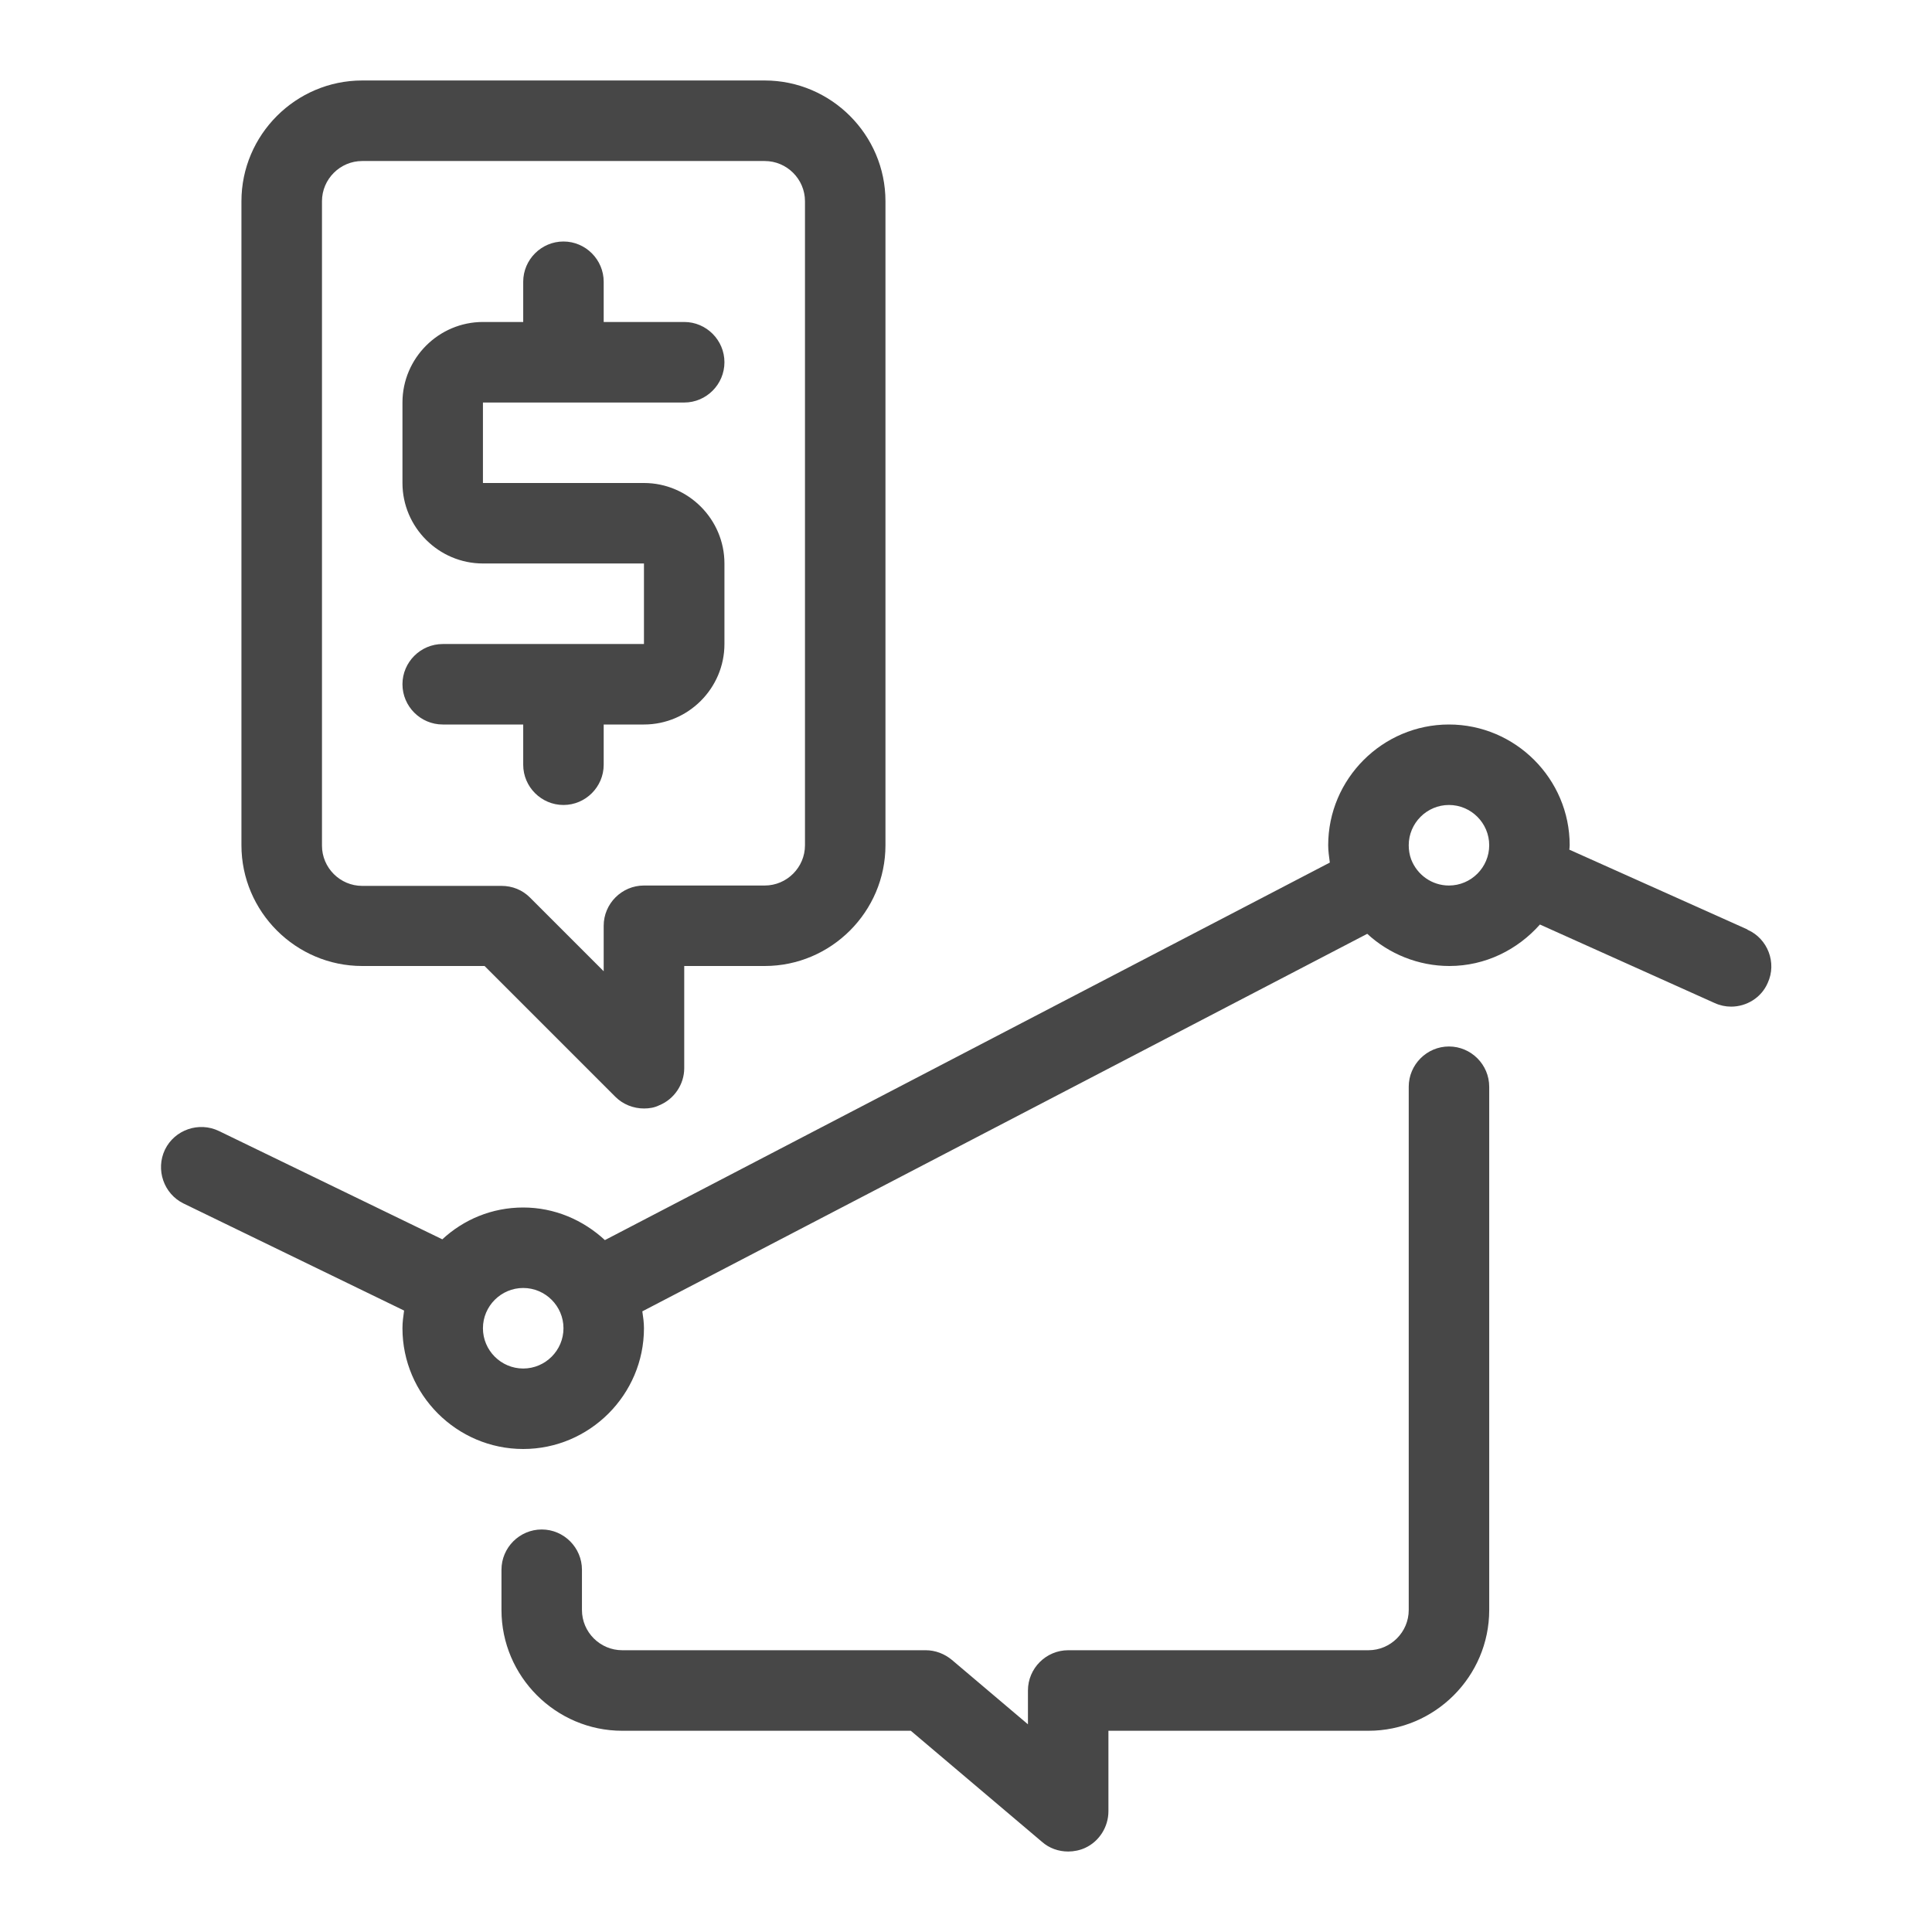<svg width="32" height="32" viewBox="0 0 32 32" fill="none" xmlns="http://www.w3.org/2000/svg">
<g id="illustrative / md / profit-potential-md">
<g id="icon">
<path d="M28.939 15.393L25.993 14.073C25.993 14.073 25.999 14.027 25.999 14C25.999 12.9 25.099 12 23.999 12C22.899 12 21.999 12.9 21.999 14C21.999 14.093 22.013 14.187 22.026 14.287L10.019 20.54C9.659 20.207 9.186 20 8.666 20C8.146 20 7.679 20.2 7.326 20.527L3.626 18.733C3.293 18.573 2.893 18.713 2.733 19.04C2.573 19.373 2.713 19.773 3.039 19.933L6.693 21.707C6.679 21.807 6.666 21.9 6.666 22C6.666 23.1 7.566 24 8.666 24C9.766 24 10.666 23.1 10.666 22C10.666 21.907 10.653 21.813 10.639 21.72L22.646 15.467C23.006 15.8 23.493 16 24.006 16C24.606 16 25.139 15.727 25.506 15.313L28.399 16.613C28.486 16.653 28.579 16.673 28.673 16.673C28.926 16.673 29.173 16.527 29.279 16.28C29.433 15.947 29.279 15.547 28.946 15.4L28.939 15.393ZM8.666 22.667C8.299 22.667 7.999 22.367 7.999 22C7.999 21.633 8.299 21.333 8.666 21.333C9.033 21.333 9.333 21.633 9.333 22C9.333 22.367 9.033 22.667 8.666 22.667ZM23.999 14.667C23.719 14.667 23.473 14.493 23.373 14.233C23.346 14.16 23.333 14.08 23.333 14C23.333 13.633 23.633 13.333 23.999 13.333C24.366 13.333 24.666 13.633 24.666 14C24.666 14.367 24.366 14.667 23.999 14.667Z" fill="black" fill-opacity="0.72"/>
<path d="M5.999 16H8.026L10.193 18.167C10.319 18.293 10.493 18.36 10.666 18.36C10.753 18.36 10.839 18.347 10.919 18.307C11.166 18.207 11.333 17.96 11.333 17.693V16H12.666C13.766 16 14.666 15.1 14.666 14V3.333C14.666 2.233 13.766 1.333 12.666 1.333H5.999C4.899 1.333 3.999 2.233 3.999 3.333V14C3.999 15.1 4.899 16 5.999 16ZM5.333 3.333C5.333 2.967 5.633 2.667 5.999 2.667H12.666C13.033 2.667 13.333 2.967 13.333 3.333V14C13.333 14.367 13.033 14.667 12.666 14.667H10.666C10.299 14.667 9.999 14.967 9.999 15.333V16.087L8.779 14.867C8.653 14.74 8.486 14.673 8.306 14.673H5.999C5.633 14.673 5.333 14.373 5.333 14.007V3.333Z" fill="black" fill-opacity="0.72"/>
<path d="M7.333 10.667C6.966 10.667 6.666 10.967 6.666 11.333C6.666 11.7 6.966 12 7.333 12H8.666V12.667C8.666 13.033 8.966 13.333 9.333 13.333C9.699 13.333 9.999 13.033 9.999 12.667V12H10.666C11.399 12 11.999 11.4 11.999 10.667V9.333C11.999 8.6 11.399 8 10.666 8H7.999V6.667H11.333C11.699 6.667 11.999 6.367 11.999 6C11.999 5.633 11.699 5.333 11.333 5.333H9.999V4.667C9.999 4.3 9.699 4 9.333 4C8.966 4 8.666 4.3 8.666 4.667V5.333H7.999C7.266 5.333 6.666 5.933 6.666 6.667V8C6.666 8.733 7.266 9.333 7.999 9.333H10.666V10.667H7.333Z" fill="black" fill-opacity="0.72"/>
<path d="M23.999 17.333C23.633 17.333 23.333 17.633 23.333 18V26.667C23.333 27.033 23.033 27.333 22.666 27.333H17.693C17.326 27.333 17.026 27.633 17.026 28V28.56L15.766 27.493C15.646 27.393 15.493 27.333 15.333 27.333H10.306C9.939 27.333 9.639 27.033 9.639 26.667V26C9.639 25.633 9.339 25.333 8.973 25.333C8.606 25.333 8.306 25.633 8.306 26V26.667C8.306 27.767 9.206 28.667 10.306 28.667H15.086L17.259 30.507C17.379 30.613 17.533 30.667 17.693 30.667C17.786 30.667 17.886 30.647 17.973 30.607C18.206 30.5 18.359 30.26 18.359 30V28.667H22.666C23.766 28.667 24.666 27.767 24.666 26.667V18C24.666 17.633 24.366 17.333 23.999 17.333Z" fill="black" fill-opacity="0.72"/>
</g>
</g>
</svg>
